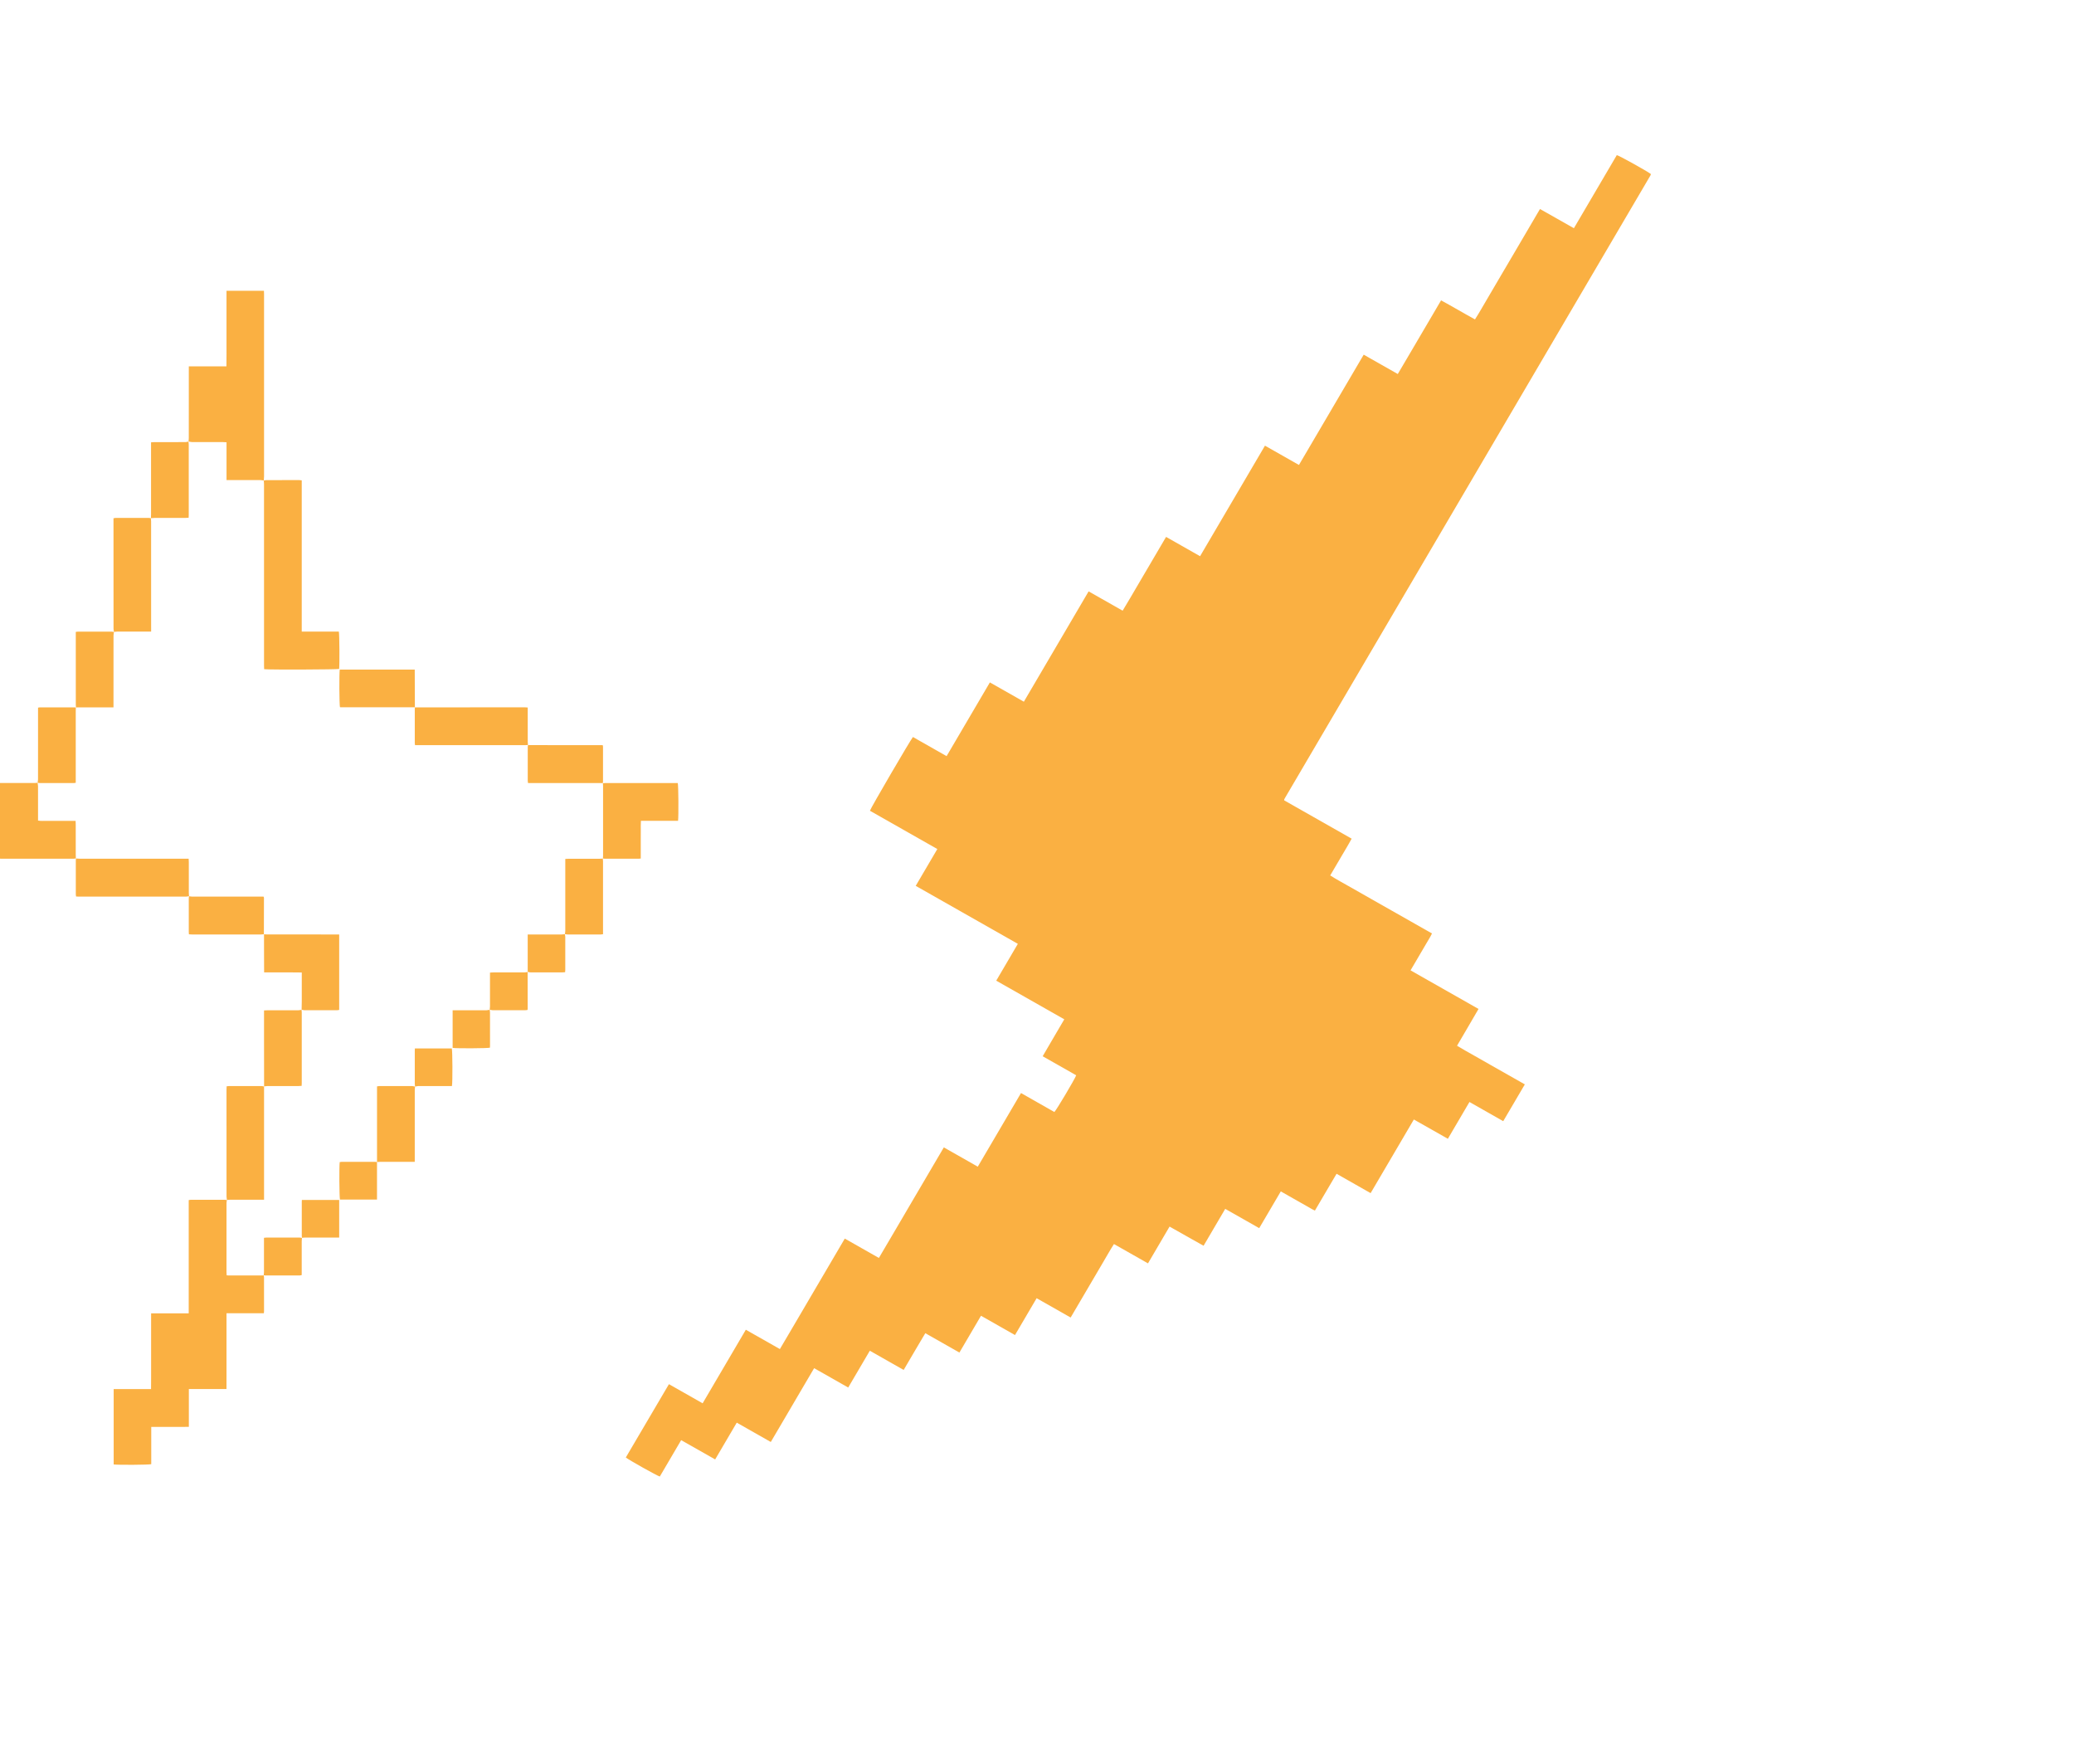 <svg width="107" height="91" viewBox="0 0 107 91" fill="none" xmlns="http://www.w3.org/2000/svg">
<path d="M3.92 44.279C3.879 44.284 3.838 44.295 3.797 44.295C2.547 44.295 1.297 44.295 0.047 44.295C0.032 44.295 0.016 44.293 0 44.292C0 42.991 0 41.69 0 40.389C0.606 40.389 1.211 40.39 1.816 40.389C1.857 40.389 1.898 40.381 1.939 40.377L1.937 40.374C1.946 40.435 1.961 40.496 1.962 40.557C1.964 41.086 1.963 41.616 1.963 42.145C1.963 42.203 1.963 42.26 1.963 42.328C2.132 42.359 2.294 42.338 2.453 42.342C2.611 42.346 2.769 42.343 2.926 42.343C3.089 42.343 3.252 42.343 3.414 42.343C3.571 42.343 3.727 42.343 3.9 42.343C3.903 42.41 3.907 42.465 3.907 42.521C3.908 43.05 3.907 43.58 3.908 44.109C3.908 44.167 3.913 44.224 3.915 44.282C3.916 44.284 3.92 44.279 3.92 44.279Z" fill="#FAB042"/>
<path d="M13.602 65.782C13.609 65.818 13.621 65.853 13.621 65.888C13.622 66.471 13.622 67.053 13.622 67.635C13.622 67.665 13.617 67.696 13.613 67.741C12.975 67.741 12.341 67.741 11.686 67.741C11.685 69.047 11.686 70.339 11.685 71.649C11.032 71.649 10.395 71.649 9.743 71.649C9.743 72.305 9.743 72.943 9.743 73.603C9.093 73.606 8.455 73.602 7.803 73.605C7.803 74.255 7.803 74.893 7.803 75.527C7.678 75.562 6.1 75.572 5.865 75.541C5.865 74.251 5.865 72.959 5.865 71.654C6.504 71.654 7.138 71.654 7.793 71.654C7.799 71.214 7.795 70.786 7.796 70.359C7.796 69.924 7.796 69.488 7.796 69.053C7.796 68.624 7.796 68.195 7.796 67.747C8.448 67.747 9.085 67.747 9.736 67.747C9.736 65.79 9.736 63.851 9.736 61.905C9.784 61.898 9.818 61.888 9.853 61.888C10.431 61.888 11.008 61.887 11.586 61.888C11.627 61.888 11.669 61.899 11.71 61.905L11.706 61.903C11.699 61.953 11.686 62.004 11.686 62.055C11.685 63.245 11.685 64.436 11.685 65.626C11.685 65.677 11.691 65.728 11.694 65.786C11.735 65.79 11.765 65.793 11.796 65.793C12.378 65.794 12.962 65.793 13.544 65.793C13.565 65.793 13.586 65.789 13.607 65.787C13.607 65.786 13.602 65.782 13.602 65.782Z" fill="#FAB042"/>
<path d="M13.607 24.789C13.552 24.78 13.497 24.765 13.441 24.765C12.917 24.763 12.393 24.764 11.869 24.764C11.813 24.764 11.757 24.764 11.687 24.764C11.687 24.106 11.687 23.47 11.687 22.815C11.62 22.811 11.565 22.806 11.509 22.805C10.974 22.805 10.44 22.806 9.905 22.803C9.845 22.803 9.784 22.784 9.725 22.774L9.727 22.776C9.732 22.713 9.74 22.652 9.74 22.589C9.741 21.425 9.741 20.261 9.741 19.097C9.741 19.036 9.741 18.975 9.741 18.899C10.394 18.899 11.027 18.899 11.682 18.899C11.69 18.458 11.685 18.03 11.686 17.603C11.687 17.167 11.686 16.732 11.686 16.297C11.686 15.868 11.686 15.439 11.686 15C12.334 15 12.966 15 13.617 15C13.619 15.06 13.623 15.121 13.623 15.182C13.624 16.346 13.623 17.51 13.623 18.674C13.623 20.64 13.623 22.606 13.623 24.573C13.623 24.646 13.611 24.718 13.605 24.791C13.605 24.792 13.607 24.789 13.607 24.789Z" fill="#FAB042"/>
<path d="M13.604 24.792C13.649 24.783 13.694 24.766 13.739 24.766C14.307 24.764 14.874 24.765 15.441 24.765C15.477 24.765 15.513 24.772 15.567 24.778C15.567 27.376 15.567 29.969 15.567 32.579C16.219 32.579 16.852 32.579 17.481 32.579C17.514 32.711 17.523 34.285 17.497 34.506C17.389 34.538 13.918 34.552 13.628 34.519C13.626 34.461 13.622 34.401 13.622 34.34C13.621 33.411 13.622 32.483 13.622 31.554C13.622 29.361 13.622 27.168 13.621 24.975C13.621 24.914 13.612 24.852 13.607 24.79C13.606 24.789 13.604 24.792 13.604 24.792Z" fill="#FAB042"/>
<path d="M21.402 36.488C23.297 36.487 25.193 36.486 27.089 36.486C27.13 36.486 27.17 36.492 27.226 36.496C27.226 36.56 27.226 36.617 27.226 36.673C27.226 37.203 27.226 37.733 27.227 38.262C27.227 38.319 27.234 38.377 27.238 38.434L27.243 38.429C27.19 38.432 27.138 38.438 27.086 38.438C25.249 38.438 23.412 38.438 21.575 38.438C21.524 38.438 21.472 38.438 21.412 38.438C21.406 38.398 21.399 38.368 21.399 38.339C21.398 37.741 21.398 37.144 21.399 36.546C21.399 36.525 21.404 36.505 21.407 36.484L21.402 36.488Z" fill="#FAB042"/>
<path d="M31.1 40.402C31.141 40.399 31.183 40.392 31.224 40.392C32.437 40.392 33.65 40.392 34.862 40.392C34.898 40.392 34.934 40.392 34.967 40.392C35.002 40.513 35.013 42.092 34.982 42.34C34.351 42.34 33.719 42.34 33.066 42.34C33.053 42.513 33.06 42.674 33.059 42.833C33.058 42.996 33.058 43.158 33.058 43.32C33.058 43.478 33.058 43.635 33.058 43.792C33.058 43.953 33.058 44.115 33.058 44.285C33.015 44.29 32.986 44.296 32.956 44.296C32.373 44.296 31.791 44.296 31.208 44.296C31.172 44.296 31.136 44.287 31.1 44.282L31.105 44.287C31.108 44.241 31.113 44.193 31.113 44.147C31.113 42.943 31.113 41.74 31.113 40.537C31.113 40.49 31.107 40.443 31.104 40.396C31.104 40.397 31.1 40.402 31.1 40.402Z" fill="#FAB042"/>
<path d="M9.756 46.227C9.705 46.234 9.654 46.25 9.603 46.25C7.755 46.251 5.906 46.251 4.057 46.25C4.016 46.25 3.974 46.246 3.924 46.244C3.919 46.205 3.911 46.17 3.911 46.136C3.91 45.553 3.91 44.971 3.911 44.389C3.911 44.353 3.917 44.316 3.921 44.279C3.921 44.279 3.918 44.284 3.918 44.283C3.98 44.287 4.043 44.295 4.105 44.295C5.912 44.296 7.719 44.296 9.526 44.296C9.588 44.296 9.651 44.296 9.733 44.296C9.736 44.358 9.741 44.413 9.741 44.468C9.741 44.998 9.741 45.528 9.741 46.057C9.741 46.114 9.749 46.172 9.752 46.229C9.752 46.23 9.756 46.227 9.756 46.227Z" fill="#FAB042"/>
<path d="M15.561 52.085C15.563 51.944 15.568 51.803 15.569 51.661C15.57 51.227 15.569 50.792 15.569 50.358C15.569 50.3 15.569 50.243 15.569 50.164C15.4 50.162 15.24 50.16 15.079 50.16C14.922 50.159 14.765 50.16 14.607 50.16C14.444 50.16 14.282 50.16 14.119 50.16C13.962 50.16 13.806 50.16 13.626 50.16C13.617 49.495 13.627 48.843 13.621 48.191L13.617 48.195C13.68 48.198 13.743 48.202 13.806 48.202C14.972 48.203 16.138 48.203 17.304 48.203C17.366 48.203 17.428 48.203 17.499 48.203C17.499 49.51 17.499 50.798 17.499 52.094C17.464 52.1 17.429 52.109 17.394 52.11C16.827 52.111 16.26 52.111 15.692 52.109C15.648 52.109 15.603 52.091 15.558 52.081L15.561 52.085Z" fill="#FAB042"/>
<path d="M7.786 26.73C7.789 26.787 7.796 26.845 7.796 26.902C7.797 28.727 7.797 30.552 7.797 32.377C7.797 32.439 7.797 32.5 7.797 32.579C7.722 32.579 7.665 32.579 7.609 32.579C7.089 32.579 6.569 32.579 6.049 32.58C5.993 32.58 5.936 32.591 5.88 32.597L5.881 32.598C5.873 32.543 5.857 32.487 5.857 32.431C5.855 30.581 5.855 28.732 5.855 26.882C5.855 26.836 5.855 26.789 5.855 26.734C5.899 26.727 5.933 26.716 5.967 26.716C6.539 26.715 7.111 26.715 7.682 26.716C7.718 26.716 7.754 26.727 7.789 26.733C7.789 26.733 7.786 26.73 7.786 26.73Z" fill="#FAB042"/>
<path d="M11.71 61.903C11.702 61.842 11.687 61.781 11.687 61.719C11.685 59.879 11.685 58.038 11.686 56.197C11.686 56.146 11.691 56.094 11.693 56.034C11.741 56.03 11.781 56.022 11.821 56.022C12.378 56.022 12.935 56.021 13.491 56.023C13.536 56.023 13.582 56.038 13.626 56.046L13.623 56.041C13.623 57.983 13.623 59.926 13.623 61.885C13.548 61.885 13.492 61.885 13.435 61.885C12.916 61.885 12.396 61.885 11.877 61.886C11.821 61.886 11.764 61.895 11.707 61.901L11.71 61.903Z" fill="#FAB042"/>
<path d="M9.722 22.774C9.728 22.826 9.737 22.878 9.737 22.93C9.738 24.141 9.738 25.353 9.738 26.565C9.738 26.606 9.735 26.648 9.732 26.707C9.674 26.71 9.618 26.715 9.562 26.715C9.031 26.716 8.501 26.715 7.97 26.717C7.908 26.717 7.846 26.725 7.783 26.73L7.786 26.733C7.788 26.665 7.793 26.597 7.793 26.529C7.794 25.36 7.793 24.19 7.793 23.021C7.793 22.959 7.793 22.896 7.793 22.816C7.859 22.812 7.915 22.806 7.97 22.806C8.5 22.806 9.031 22.807 9.561 22.805C9.615 22.805 9.67 22.788 9.724 22.778C9.725 22.776 9.722 22.774 9.722 22.774Z" fill="#FAB042"/>
<path d="M15.557 52.083C15.561 52.129 15.568 52.177 15.568 52.223C15.568 53.444 15.568 54.664 15.568 55.884C15.568 55.92 15.564 55.957 15.562 56.012C15.505 56.016 15.45 56.022 15.395 56.022C14.86 56.023 14.325 56.022 13.79 56.023C13.733 56.023 13.677 56.035 13.621 56.042C13.621 56.042 13.625 56.046 13.625 56.047C13.624 55.256 13.623 54.464 13.622 53.673C13.622 53.217 13.622 52.76 13.622 52.304C13.622 52.248 13.622 52.192 13.622 52.121C13.693 52.117 13.748 52.113 13.805 52.113C14.335 52.112 14.865 52.114 15.395 52.112C15.45 52.112 15.506 52.096 15.561 52.088C15.56 52.087 15.557 52.083 15.557 52.083Z" fill="#FAB042"/>
<path d="M3.92 36.496C3.917 36.449 3.911 36.402 3.911 36.355C3.91 35.151 3.91 33.946 3.91 32.741C3.91 32.695 3.91 32.648 3.91 32.594C3.957 32.588 3.992 32.581 4.026 32.581C4.598 32.58 5.17 32.58 5.742 32.581C5.788 32.581 5.834 32.593 5.881 32.599L5.88 32.598C5.872 32.658 5.856 32.719 5.856 32.779C5.855 33.949 5.855 35.118 5.855 36.289C5.855 36.35 5.855 36.411 5.855 36.487C5.777 36.487 5.721 36.487 5.663 36.487C5.138 36.487 4.613 36.487 4.088 36.487C4.03 36.487 3.973 36.491 3.914 36.492C3.915 36.491 3.92 36.496 3.92 36.496Z" fill="#FAB042"/>
<path d="M1.939 40.379C1.946 40.319 1.962 40.258 1.962 40.198C1.963 39.031 1.963 37.863 1.963 36.696C1.963 36.635 1.963 36.572 1.963 36.502C1.998 36.495 2.023 36.488 2.046 36.488C2.649 36.487 3.252 36.487 3.855 36.488C3.875 36.488 3.896 36.493 3.917 36.497C3.917 36.497 3.912 36.492 3.913 36.493C3.911 36.55 3.908 36.608 3.908 36.665C3.908 37.839 3.908 39.011 3.908 40.185C3.908 40.247 3.908 40.309 3.908 40.378C3.873 40.384 3.849 40.391 3.824 40.391C3.231 40.392 2.639 40.392 2.046 40.391C2.01 40.391 1.974 40.382 1.938 40.378C1.937 40.378 1.939 40.379 1.939 40.379Z" fill="#FAB042"/>
<path d="M29.143 48.186C29.151 48.125 29.164 48.063 29.164 48.002C29.165 46.838 29.164 45.674 29.164 44.51C29.164 44.448 29.164 44.385 29.164 44.306C29.231 44.303 29.286 44.298 29.341 44.298C29.871 44.297 30.402 44.298 30.932 44.297C30.989 44.297 31.047 44.292 31.104 44.289C31.104 44.289 31.099 44.284 31.099 44.283C31.103 44.33 31.111 44.376 31.111 44.423C31.111 45.634 31.111 46.846 31.111 48.058C31.111 48.099 31.111 48.14 31.111 48.19C31.066 48.195 31.031 48.203 30.996 48.203C30.424 48.204 29.852 48.205 29.279 48.203C29.233 48.203 29.187 48.191 29.141 48.184C29.14 48.184 29.143 48.186 29.143 48.186Z" fill="#FAB042"/>
<path d="M21.414 56.051C21.408 56.113 21.398 56.175 21.398 56.236C21.398 57.4 21.398 58.564 21.398 59.728C21.398 59.789 21.398 59.85 21.398 59.93C21.323 59.93 21.266 59.93 21.21 59.93C20.68 59.93 20.149 59.93 19.619 59.931C19.562 59.931 19.504 59.937 19.447 59.941L19.451 59.945C19.451 58.646 19.451 57.348 19.451 56.039C19.502 56.032 19.542 56.023 19.581 56.023C20.143 56.021 20.704 56.021 21.265 56.023C21.316 56.023 21.365 56.042 21.416 56.053L21.414 56.051Z" fill="#FAB042"/>
<path d="M21.408 36.482C20.143 36.483 18.878 36.484 17.613 36.484C17.587 36.484 17.561 36.481 17.539 36.48C17.504 36.359 17.496 34.74 17.528 34.54C18.81 34.54 20.094 34.54 21.397 34.54C21.399 35.191 21.402 35.838 21.404 36.486C21.404 36.487 21.408 36.482 21.408 36.482Z" fill="#FAB042"/>
<path d="M27.238 38.433C27.604 38.434 27.971 38.436 28.338 38.436C29.197 38.437 30.057 38.436 30.916 38.436C30.973 38.436 31.03 38.436 31.094 38.436C31.101 38.469 31.11 38.493 31.11 38.518C31.111 39.12 31.111 39.721 31.11 40.323C31.11 40.349 31.102 40.374 31.098 40.401C31.098 40.401 31.103 40.395 31.102 40.396C31.044 40.395 30.986 40.391 30.929 40.391C29.76 40.391 28.591 40.391 27.422 40.391C27.364 40.391 27.307 40.391 27.241 40.391C27.236 40.349 27.227 40.314 27.227 40.28C27.226 39.699 27.226 39.118 27.227 38.536C27.227 38.5 27.237 38.465 27.242 38.428C27.243 38.428 27.238 38.433 27.238 38.433Z" fill="#FAB042"/>
<path d="M13.619 48.191C13.567 48.195 13.515 48.203 13.463 48.203C12.278 48.203 11.094 48.203 9.909 48.203C9.858 48.203 9.807 48.198 9.747 48.195C9.744 48.151 9.739 48.115 9.739 48.08C9.738 47.504 9.738 46.928 9.739 46.352C9.739 46.311 9.747 46.27 9.752 46.228C9.752 46.227 9.749 46.231 9.75 46.23C9.806 46.237 9.862 46.251 9.917 46.251C11.083 46.252 12.249 46.251 13.414 46.251C13.476 46.251 13.538 46.251 13.597 46.251C13.608 46.28 13.618 46.294 13.618 46.308C13.617 46.937 13.616 47.566 13.614 48.195C13.615 48.196 13.619 48.191 13.619 48.191Z" fill="#FAB042"/>
<path d="M15.578 63.851C15.574 63.908 15.567 63.965 15.566 64.022C15.566 64.546 15.566 65.07 15.566 65.593C15.566 65.65 15.566 65.707 15.566 65.772C15.529 65.78 15.5 65.791 15.471 65.791C14.873 65.792 14.276 65.791 13.678 65.791C13.652 65.791 13.626 65.785 13.6 65.782C13.599 65.782 13.604 65.785 13.604 65.784C13.609 65.727 13.619 65.671 13.619 65.614C13.62 65.084 13.619 64.555 13.619 64.025C13.619 63.969 13.619 63.912 13.619 63.849C13.671 63.844 13.705 63.838 13.741 63.838C14.313 63.837 14.886 63.837 15.458 63.838C15.499 63.838 15.54 63.849 15.581 63.856C15.582 63.855 15.578 63.851 15.578 63.851Z" fill="#FAB042"/>
<path d="M25.263 52.083C25.268 52.027 25.279 51.97 25.279 51.914C25.28 51.396 25.279 50.878 25.279 50.36C25.279 50.303 25.279 50.245 25.279 50.17C25.343 50.166 25.398 50.16 25.453 50.16C25.988 50.159 26.522 50.16 27.056 50.159C27.112 50.159 27.169 50.146 27.225 50.139L27.221 50.135C27.222 50.774 27.223 51.414 27.224 52.054C27.224 52.063 27.218 52.073 27.21 52.098C27.172 52.102 27.127 52.111 27.083 52.111C26.526 52.111 25.969 52.112 25.413 52.11C25.362 52.11 25.312 52.092 25.262 52.082L25.263 52.083Z" fill="#FAB042"/>
<path d="M25.262 52.083C25.268 52.129 25.279 52.175 25.28 52.222C25.282 52.798 25.281 53.374 25.281 53.951C25.281 53.982 25.278 54.013 25.276 54.043C25.163 54.077 23.562 54.087 23.352 54.054C23.352 53.415 23.352 52.774 23.352 52.113C23.415 52.113 23.472 52.113 23.528 52.113C24.052 52.113 24.577 52.114 25.102 52.112C25.156 52.112 25.211 52.095 25.265 52.085C25.264 52.084 25.262 52.083 25.262 52.083Z" fill="#FAB042"/>
<path d="M29.14 48.183C29.148 48.229 29.163 48.274 29.163 48.32C29.164 48.891 29.164 49.462 29.163 50.034C29.163 50.069 29.159 50.105 29.155 50.149C29.101 50.153 29.056 50.159 29.01 50.159C28.464 50.16 27.918 50.16 27.372 50.158C27.322 50.158 27.271 50.143 27.221 50.135L27.225 50.139C27.225 49.501 27.225 48.864 27.225 48.203C27.293 48.203 27.348 48.203 27.404 48.203C27.927 48.203 28.451 48.204 28.975 48.203C29.031 48.203 29.087 48.192 29.143 48.185L29.14 48.183Z" fill="#FAB042"/>
<path d="M21.417 56.053C21.411 56.006 21.399 55.961 21.399 55.914C21.398 55.337 21.399 54.761 21.399 54.184C21.399 54.154 21.402 54.123 21.404 54.082C22.045 54.082 22.677 54.082 23.309 54.082C23.346 54.189 23.355 55.826 23.316 56.022C23.264 56.022 23.208 56.022 23.151 56.022C22.626 56.022 22.102 56.022 21.577 56.023C21.522 56.023 21.468 56.042 21.414 56.052C21.415 56.052 21.417 56.053 21.417 56.053Z" fill="#FAB042"/>
<path d="M19.45 59.941C19.45 60.583 19.45 61.226 19.45 61.877C18.802 61.877 18.17 61.877 17.539 61.877C17.505 61.76 17.495 60.148 17.527 59.943C17.56 59.938 17.595 59.931 17.631 59.931C18.203 59.93 18.774 59.93 19.346 59.931C19.383 59.931 19.419 59.94 19.454 59.944C19.455 59.944 19.45 59.941 19.45 59.941Z" fill="#FAB042"/>
<path d="M15.583 63.856C15.578 63.82 15.569 63.784 15.569 63.748C15.568 63.16 15.568 62.573 15.569 61.985C15.569 61.959 15.573 61.934 15.575 61.897C16.216 61.897 16.853 61.897 17.499 61.897C17.499 62.54 17.499 63.178 17.499 63.837C17.438 63.837 17.382 63.837 17.326 63.837C16.801 63.837 16.276 63.836 15.751 63.837C15.694 63.837 15.637 63.846 15.58 63.851C15.58 63.852 15.583 63.856 15.583 63.856Z" fill="#FAB042"/>
<path d="M34.511 71.4C35.094 71.731 35.665 72.055 36.25 72.387C36.994 71.119 37.731 69.864 38.478 68.592C39.066 68.926 39.64 69.252 40.235 69.589C40.405 69.307 40.561 69.036 40.72 68.767C40.877 68.501 41.033 68.234 41.19 67.967C41.35 67.695 41.509 67.423 41.669 67.151C41.829 66.879 41.988 66.607 42.148 66.335C42.307 66.064 42.467 65.792 42.627 65.52C42.783 65.253 42.94 64.986 43.097 64.719C43.256 64.449 43.415 64.178 43.584 63.89C44.173 64.225 44.748 64.551 45.343 64.889C45.54 64.557 45.724 64.242 45.909 63.927C46.092 63.615 46.276 63.303 46.459 62.991C46.645 62.673 46.831 62.356 47.017 62.039C47.204 61.722 47.39 61.405 47.576 61.088C47.76 60.775 47.943 60.463 48.126 60.151C48.312 59.835 48.497 59.52 48.693 59.186C49.281 59.521 49.855 59.847 50.445 60.181C51.192 58.908 51.93 57.653 52.675 56.383C53.261 56.716 53.831 57.039 54.396 57.361C54.503 57.261 55.445 55.674 55.523 55.467C54.955 55.145 54.384 54.82 53.793 54.485C53.922 54.264 54.043 54.054 54.166 53.845C54.286 53.638 54.408 53.432 54.529 53.225C54.653 53.015 54.776 52.806 54.908 52.58C53.733 51.912 52.572 51.254 51.397 50.586C51.771 49.949 52.136 49.327 52.512 48.686C50.751 47.686 49.004 46.694 47.243 45.695C47.62 45.054 47.985 44.433 48.358 43.796C47.188 43.132 46.032 42.475 44.88 41.821C44.92 41.682 46.944 38.214 47.099 38.017C47.67 38.342 48.244 38.668 48.836 39.004C49.584 37.73 50.321 36.475 51.069 35.201C51.66 35.536 52.235 35.863 52.822 36.196C53.94 34.291 55.047 32.405 56.163 30.505C56.75 30.838 57.325 31.164 57.918 31.501C58.183 31.072 58.423 30.647 58.672 30.227C58.919 29.81 59.163 29.392 59.408 28.974C59.655 28.553 59.903 28.132 60.159 27.695C60.749 28.03 61.324 28.356 61.913 28.691C63.032 26.786 64.141 24.896 65.261 22.989C65.851 23.323 66.425 23.649 67.014 23.984C68.131 22.081 69.238 20.197 70.355 18.295C70.944 18.63 71.519 18.956 72.113 19.293C72.27 19.028 72.417 18.779 72.563 18.53C72.712 18.279 72.859 18.027 73.007 17.775C73.155 17.523 73.302 17.271 73.45 17.02C73.598 16.768 73.746 16.516 73.894 16.265C74.041 16.013 74.189 15.762 74.346 15.494C74.937 15.811 75.502 16.152 76.096 16.476C76.337 16.101 76.547 15.72 76.769 15.346C76.992 14.969 77.213 14.591 77.434 14.213C77.659 13.831 77.884 13.448 78.109 13.066C78.33 12.688 78.552 12.31 78.774 11.933C78.995 11.556 79.216 11.179 79.449 10.782C80.036 11.109 80.607 11.439 81.199 11.772C81.942 10.506 82.679 9.251 83.413 8.001C83.552 8.035 84.953 8.816 85.163 8.971C85.164 8.977 85.166 8.982 85.167 8.987C85.168 8.993 85.168 8.998 85.167 9.003C85.166 9.009 85.164 9.014 85.162 9.02C85.157 9.031 85.152 9.041 85.147 9.051C85.144 9.057 85.141 9.061 85.138 9.067C85.132 9.077 85.127 9.087 85.121 9.097C85.118 9.102 85.115 9.107 85.112 9.112C85.103 9.127 85.094 9.142 85.085 9.157C78.829 19.813 72.573 30.468 66.316 41.124C66.31 41.134 66.305 41.144 66.299 41.154C66.296 41.159 66.293 41.164 66.29 41.169C66.284 41.179 66.278 41.189 66.273 41.2C66.27 41.205 66.267 41.21 66.265 41.216C66.263 41.221 66.26 41.226 66.258 41.232C66.256 41.237 66.255 41.242 66.254 41.248C66.253 41.254 66.252 41.26 66.251 41.284C67.4 41.937 68.557 42.593 69.733 43.261C69.556 43.591 69.366 43.896 69.186 44.206C69.004 44.518 68.82 44.829 68.627 45.158C68.972 45.379 69.325 45.563 69.669 45.761C70.016 45.961 70.365 46.157 70.713 46.355C71.066 46.555 71.419 46.755 71.772 46.956C72.12 47.153 72.468 47.351 72.816 47.548C73.163 47.746 73.511 47.943 73.877 48.151C73.8 48.322 73.699 48.47 73.611 48.625C73.518 48.787 73.422 48.947 73.327 49.108C73.236 49.264 73.144 49.421 73.052 49.577C72.962 49.731 72.871 49.886 72.772 50.054C73.946 50.721 75.103 51.377 76.279 52.045C75.913 52.684 75.541 53.301 75.17 53.943C75.463 54.124 75.756 54.281 76.044 54.446C76.334 54.612 76.625 54.777 76.916 54.942C77.207 55.107 77.498 55.272 77.789 55.437C78.079 55.602 78.368 55.766 78.668 55.936C78.293 56.573 77.929 57.194 77.553 57.834C76.975 57.505 76.401 57.179 75.811 56.844C75.435 57.485 75.07 58.107 74.697 58.742C74.106 58.407 73.531 58.081 72.942 57.747C72.196 59.017 71.459 60.273 70.712 61.545C70.125 61.211 69.55 60.885 68.955 60.547C68.824 60.765 68.706 60.969 68.586 61.173C68.462 61.385 68.338 61.596 68.213 61.807C68.092 62.014 67.972 62.22 67.838 62.446C67.68 62.375 67.539 62.283 67.393 62.202C67.249 62.122 67.107 62.04 66.963 61.959C66.816 61.875 66.668 61.791 66.52 61.707C66.378 61.626 66.235 61.545 66.078 61.456C65.705 62.091 65.34 62.713 64.964 63.352C64.375 63.017 63.8 62.691 63.211 62.357C62.836 62.995 62.471 63.617 62.094 64.26C61.501 63.935 60.933 63.6 60.339 63.271C59.969 63.902 59.604 64.524 59.226 65.168C58.636 64.834 58.062 64.507 57.47 64.172C57.265 64.49 57.09 64.81 56.903 65.124C56.718 65.435 56.536 65.748 56.353 66.06C56.166 66.377 55.98 66.694 55.794 67.012C55.611 67.323 55.429 67.633 55.236 67.962C54.645 67.626 54.071 67.3 53.481 66.966C53.106 67.605 52.741 68.226 52.365 68.866C51.776 68.532 51.202 68.206 50.611 67.871C50.236 68.51 49.871 69.132 49.497 69.769C48.906 69.433 48.332 69.107 47.738 68.77C47.608 68.989 47.487 69.193 47.366 69.397C47.241 69.608 47.118 69.82 46.993 70.031C46.873 70.237 46.752 70.443 46.621 70.666C46.037 70.335 45.463 70.009 44.875 69.675C44.5 70.314 44.135 70.936 43.76 71.573C43.172 71.239 42.598 70.913 42.002 70.575C41.745 71.011 41.499 71.431 41.252 71.851C41.007 72.269 40.762 72.687 40.517 73.104C40.27 73.525 40.022 73.947 39.766 74.382C39.175 74.046 38.6 73.72 38.01 73.385C37.636 74.021 37.271 74.643 36.896 75.282C36.306 74.948 35.732 74.622 35.142 74.287C34.767 74.925 34.402 75.547 34.04 76.164C33.902 76.129 32.444 75.31 32.286 75.182C33.025 73.931 33.762 72.676 34.511 71.4Z" fill="#FAB042"/>
</svg>
